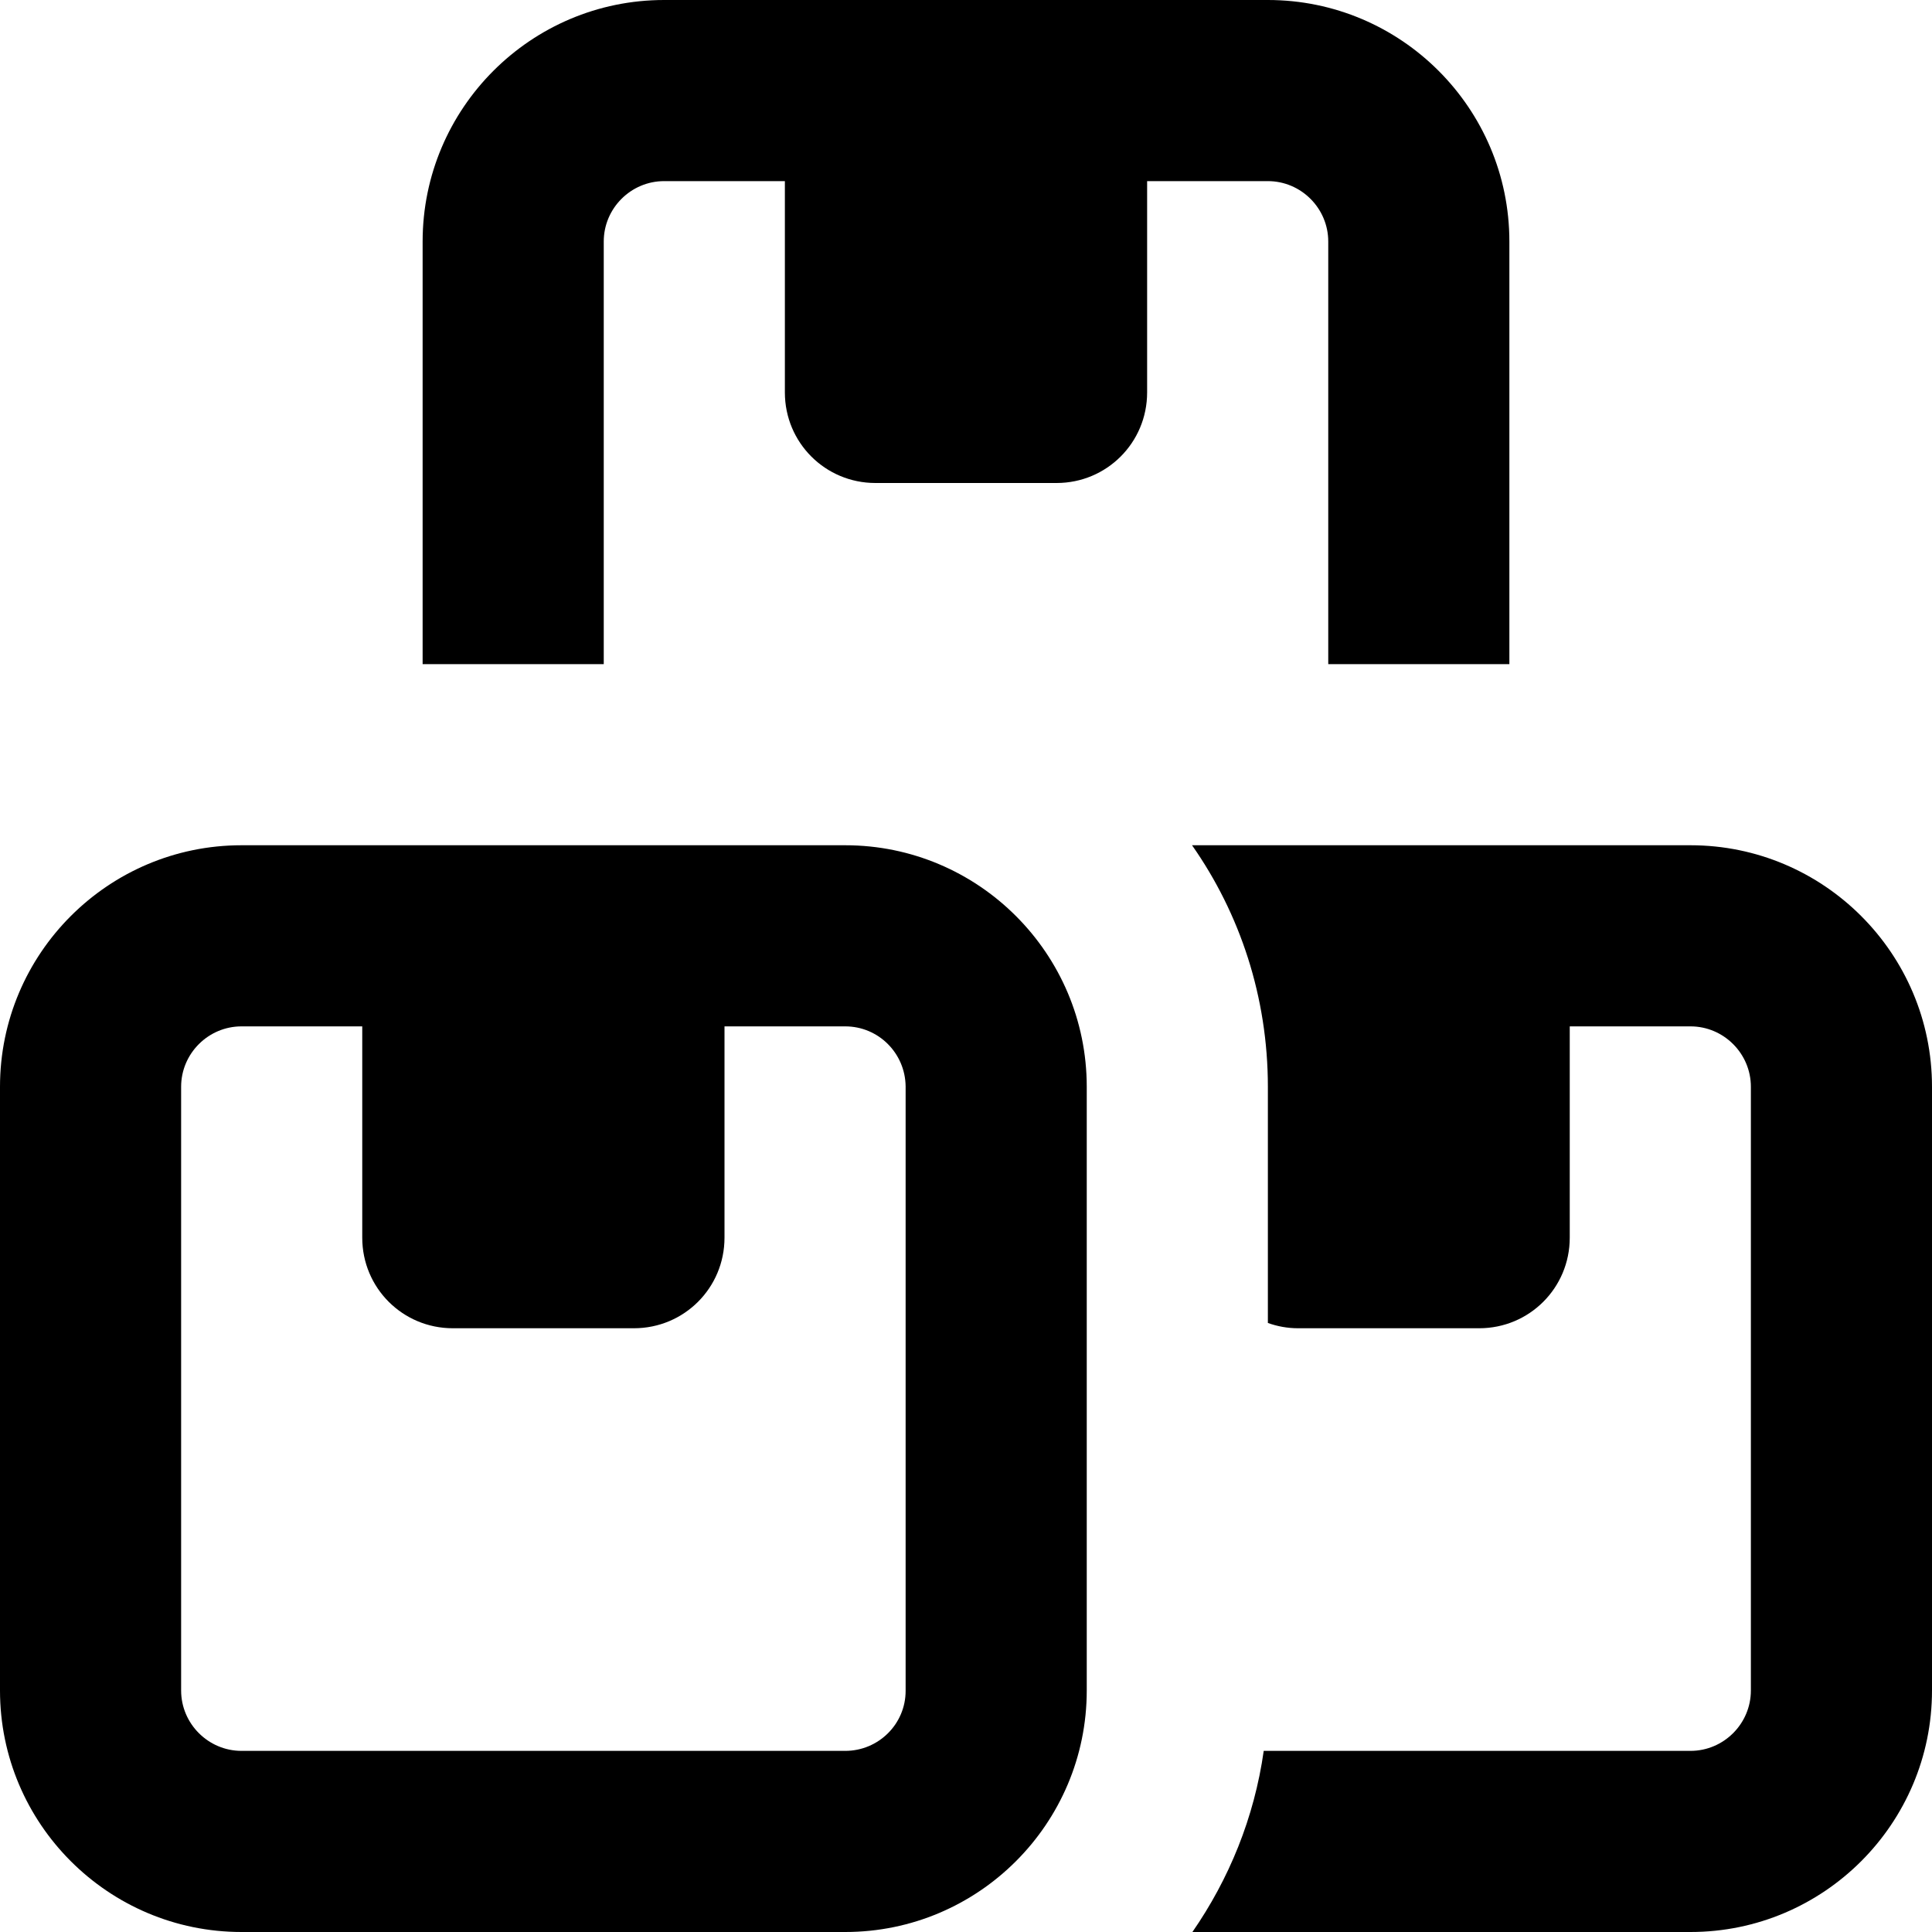 <svg xmlns="http://www.w3.org/2000/svg" viewBox="0 0 512 512"><!--! Font Awesome Pro 7.0.0 by @fontawesome - https://fontawesome.com License - https://fontawesome.com/license (Commercial License) Copyright 2025 Fonticons, Inc. --><path fill="currentColor" d="M336 48c8.8 0 16 7.2 16 16l0 112 48 0 0-112c0-35.3-28.7-64-64-64L176 0c-35.3 0-64 28.7-64 64l0 112 48 0 0-112c0-8.8 7.2-16 16-16l32 0 0 56c0 13.3 10.7 24 24 24l48 0c13.3 0 24-10.7 24-24l0-56 32 0zM315.9 512L448 512c35.3 0 64-28.7 64-64l0-160c0-35.3-28.7-64-64-64l-132.1 0c12.7 18.1 20.1 40.2 20.1 64l0 62.6c2.5 .9 5.2 1.4 8 1.4l48 0c13.3 0 24-10.7 24-24l0-56 32 0c8.8 0 16 7.2 16 16l0 160c0 8.8-7.2 16-16 16l-113.1 0c-2.5 17.7-9.2 34-18.9 48zM240 288l0 160c0 0 0 0 0 .1 0 8.8-7.2 15.9-16 15.9L64 464c-8.8 0-16-7.2-16-16l0-160c0-8.8 7.2-16 16-16l32 0 0 56c0 13.3 10.7 24 24 24l48 0c13.3 0 24-10.7 24-24l0-56 32 0c8.8 0 15.9 7.1 16 15.9l0 .1zM64 224c-35.3 0-64 28.7-64 64L0 448c0 35.3 28.7 64 64 64l160 0c35.3 0 64-28.7 64-64l0-160c0-35.3-28.7-64-64-64L64 224z"/></svg>